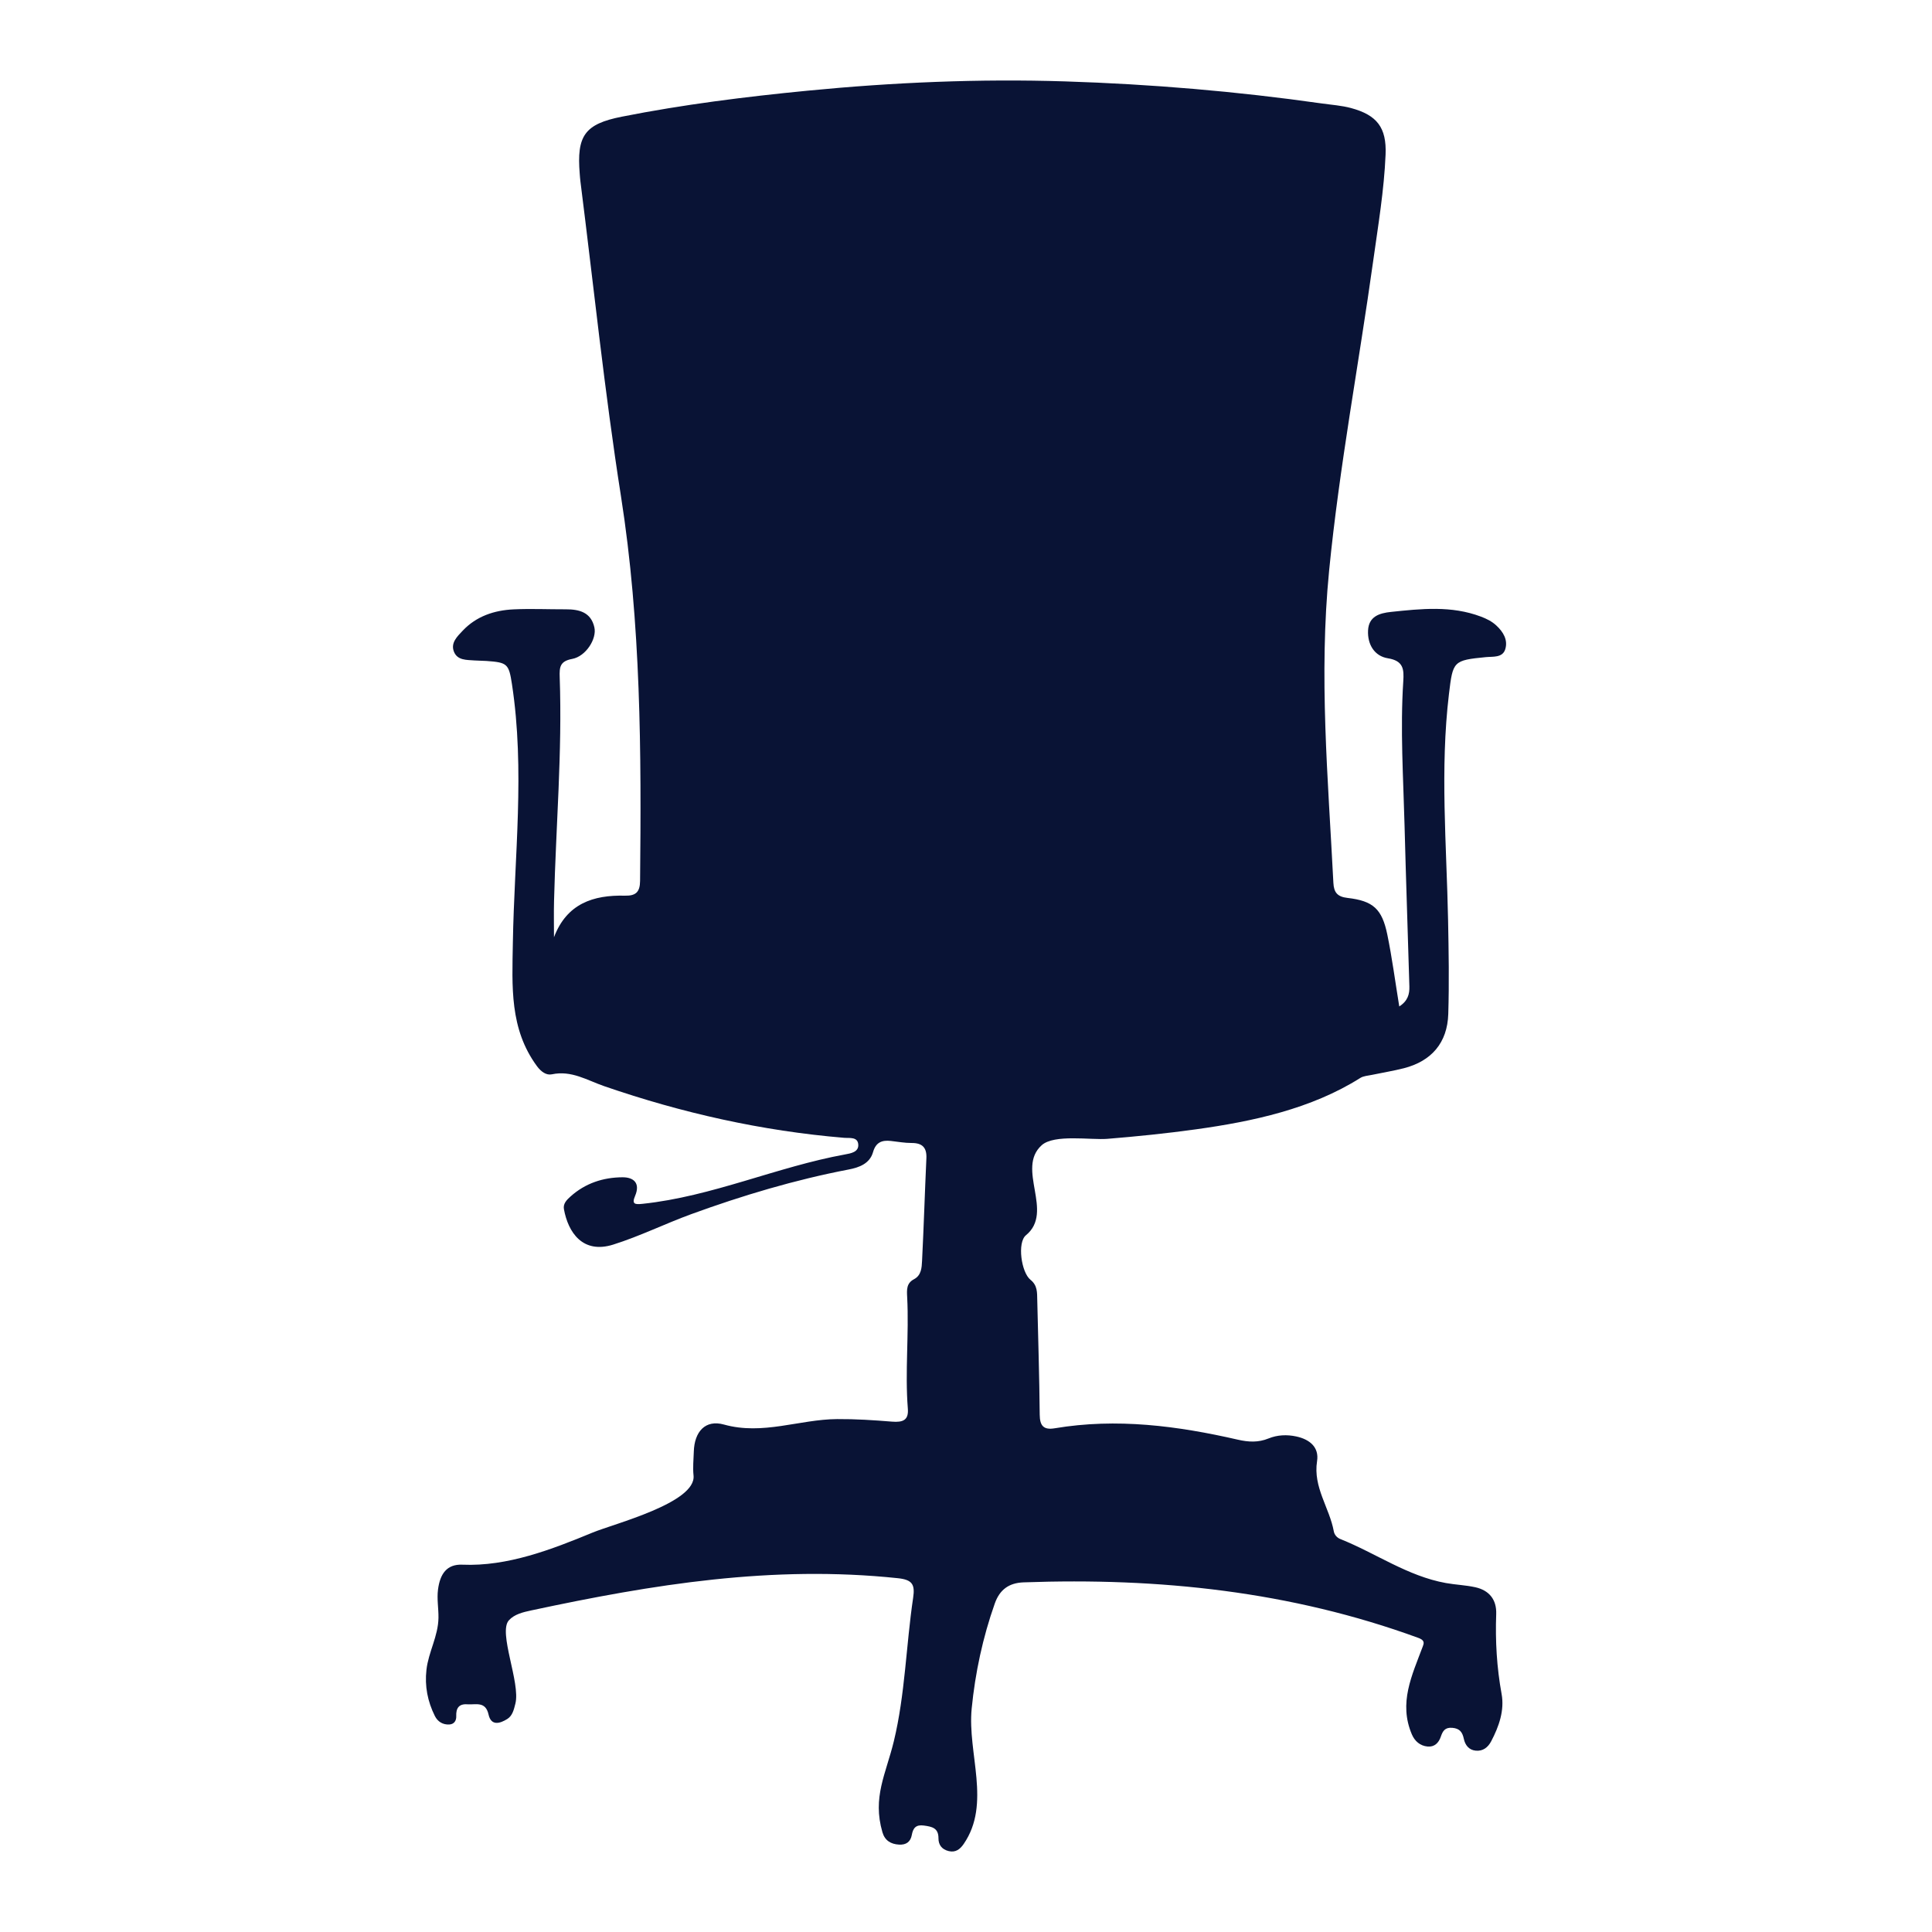 <?xml version="1.0" encoding="utf-8"?>
<!-- Designed by Vexels.com - 2019 All Rights Reserved - https://vexels.com/terms-and-conditions/  -->
<svg version="1.1" id="Layer_1" xmlns="http://www.w3.org/2000/svg" xmlns:xlink="http://www.w3.org/1999/xlink" x="0px" y="0px"
	 viewBox="0 0 1200 1200" enable-background="new 0 0 1200 1200" xml:space="preserve">
<g>
	<g>
		<path fill="#091335" d="M344.092,582.129c7.953-20.91,24.38-26.305,44.1-25.814c6.697,0.167,9.3-2.27,9.37-9.119
			c0.814-79.954,0.587-159.709-11.889-239.151c-10.189-64.874-16.918-130.291-25.173-195.469c-0.194-1.53-0.292-3.073-0.419-4.612
			c-1.944-23.572,2.972-30.901,26.089-35.483c38.155-7.564,76.757-12.39,115.44-16.156c53.167-5.176,106.514-7.47,159.934-5.773
			c53.371,1.695,106.536,6.183,159.424,13.701c6.098,0.867,12.337,1.268,18.242,2.872c16.058,4.362,22.096,12.089,21.399,28.876
			c-0.921,22.204-4.641,44.145-7.705,66.14c-8.783,63.055-21.03,127.944-27.356,192.208c-6.454,65.558-0.678,128.639,2.643,194.032
			c0.305,6.011,2.558,8.611,8.743,9.327c15.923,1.843,21.453,6.768,24.753,22.789c2.968,14.409,4.874,29.037,7.42,44.619
			c5.361-3.424,6.417-7.731,6.284-12.388c-0.955-33.305-2.132-66.604-2.996-99.91c-0.776-29.886-2.735-59.772-0.793-89.677
			c0.482-7.417,0.153-12.704-9.569-14.273c-8.313-1.341-12.749-8.591-12.31-17.306c0.438-8.688,7.036-10.74,14.265-11.498
			c18.755-1.967,37.505-4.001,55.815,2.911c3.51,1.325,6.757,2.911,9.549,5.484c4.381,4.039,7.358,9.053,5.588,14.786
			c-1.671,5.409-7.614,4.471-11.984,4.896c-20.387,1.983-20.539,2.514-22.977,22.843c-5.616,46.824-1.486,93.631-0.555,140.453
			c0.387,19.441,0.713,38.91,0.123,58.337c-0.543,17.884-10.403,29.323-27.613,33.726c-6.567,1.68-13.292,2.74-19.932,4.143
			c-2.399,0.507-5.111,0.635-7.087,1.881c-30.495,19.238-66.803,27.01-102.058,31.914c-18.269,2.541-36.692,4.414-55.076,5.912
			c-10.228,0.834-33.013-3.034-40.777,3.972c-16.143,14.566,8.008,41.338-9.778,55.913c-5.498,4.506-2.919,23.086,2.841,27.677
			c4.385,3.495,4.081,7.953,4.189,12.545c0.558,23.746,1.31,47.491,1.528,71.241c0.064,6.998,2.504,9.578,9.35,8.426
			c38.463-6.472,76.253-1.51,113.766,7.091c6.55,1.502,12.648,1.825,18.981-0.755c5.541-2.258,11.453-2.508,17.318-1.238
			c8.22,1.78,14.224,6.645,12.851,15.34c-2.56,16.208,7.715,28.893,10.396,43.573c0.407,2.228,2.053,3.99,4.076,4.797
			c21.99,8.772,41.712,23.017,65.541,27.317c6.054,1.092,12.286,1.286,18.277,2.613c8.663,1.919,13.302,7.728,12.976,16.666
			c-0.608,16.666,0.341,33.114,3.346,49.597c1.864,10.226-1.617,20.181-6.451,29.382c-2.01,3.825-5.129,6.307-9.658,5.85
			c-4.261-0.43-6.535-3.527-7.346-7.339c-0.88-4.138-2.552-6.462-7.185-6.844c-4.503-0.372-5.916,1.984-7.108,5.497
			c-1.297,3.822-3.911,6.522-8.223,6.124c-4.686-0.433-7.991-3.372-9.77-7.557c-8.302-19.533-0.01-36.456,6.857-54.777
			c0.298-0.794,0.6-1.643,0.42-2.472c-0.316-1.459-1.917-2.189-3.32-2.702c-79.129-28.929-161.209-37.482-245.089-34.465
			c-9.063,0.329-14.842,4.454-17.915,13.151c-7.447,21.074-12.168,43.044-14.349,65.279c-2.723,27.757,12.253,59.011-4.935,84.029
			c-2.19,3.187-4.928,5.515-9.319,4.464c-4.269-1.021-6.401-3.891-6.374-7.964c0.043-6.443-4.053-7.224-9.051-7.912
			c-4.893-0.673-6.721,1.488-7.502,5.82c-0.771,4.275-3.489,6.278-7.914,6.028c-5.177-0.293-8.84-2.562-10.335-7.679
			c-6.353-21.737,2.155-36.145,7.104-56.627c7.013-29.026,7.572-59.539,11.97-89.017c1.239-8.302-0.536-11.208-9.495-12.153
			c-77.973-8.224-151.887,3.781-227.798,20.028c-5.004,1.071-10.351,2.332-13.797,6.116c-6.822,7.49,7.315,38.832,4.035,51.754
			c-0.926,3.647-1.756,7.516-5.069,9.574c-4.558,2.833-9.989,4.452-11.614-2.828c-1.88-8.426-7.991-5.936-13.132-6.316
			c-5.249-0.388-7.129,2.378-6.918,7.357c0.115,2.719-1.241,4.961-4.205,5.168c-4.09,0.284-7.338-1.767-9.084-5.276
			c-4.483-9.013-6.374-18.465-5.217-28.692c1.252-11.071,7.307-20.852,7.464-32.316c0.08-5.845-1.044-11.634-0.289-17.495
			c1.257-9.754,5.471-15.885,15.12-15.468c28,1.209,55.515-9.45,80.94-19.959c13.274-5.487,64.479-18.477,62.655-35.471
			c-0.523-4.871,0.023-9.863,0.169-14.799c0.362-12.282,7.06-20.069,18.74-16.808c24.158,6.744,46.83-3.227,70.265-3.397
			c11.448-0.083,22.784,0.666,34.093,1.585c6.859,0.558,10.397-0.975,9.841-7.977c-1.837-23.114,0.79-46.24-0.416-69.337
			c-0.239-4.587-0.517-8.633,4.228-11.137c4.588-2.421,4.801-7.162,5.012-11.309c1.077-21.255,1.713-42.532,2.692-63.792
			c0.31-6.723-2.542-9.543-9.195-9.524c-4.295,0.012-8.594-0.793-12.888-1.266c-5.55-0.612-9.302,0.811-11.067,6.978
			c-2.04,7.127-8.62,9.509-15.047,10.74c-33.443,6.409-66.117,16.175-97.883,27.76c-16.132,5.883-31.827,13.675-48.444,18.9
			c-18.942,5.956-27.985-7.564-30.606-22.011c-0.624-3.438,1.776-5.786,4.093-7.87c9.167-8.246,20.278-11.869,32.284-11.931
			c7.022-0.036,11.182,3.669,7.822,11.576c-2.193,5.159-0.133,5.411,4.626,4.909c43.339-4.571,83.292-22.941,125.839-30.684
			c3.55-0.646,8.394-1.465,8.166-6.015c-0.255-5.088-5.439-4.022-8.857-4.307c-51.015-4.258-100.586-15.395-148.883-32.043
			c-10.713-3.693-20.375-9.983-32.577-7.39c-3.483,0.74-6.757-1.667-9.238-5.031c-17.141-23.241-15.441-49.621-14.995-76.596
			c0.886-53.588,7.638-107.26-0.579-160.817c-1.932-12.595-2.906-13.385-15.909-14.303c-2.463-0.174-4.941-0.129-7.402-0.317
			c-4.898-0.374-10.6,0.016-12.741-5.53c-2.106-5.454,2.163-9.435,5.445-12.917c8.503-9.022,19.625-12.722,31.644-13.28
			c10.78-0.5,21.605,0.004,32.41-0.029c8.351-0.025,15.638,1.781,17.768,11.22c1.606,7.12-5.296,18.009-13.768,19.582
			c-7.651,1.42-7.993,5.081-7.769,11.446c1.629,46.319-2.356,92.513-3.515,138.775C343.93,567.018,344.092,574.575,344.092,582.129z
			"/>
	</g>
</g>
</svg>
